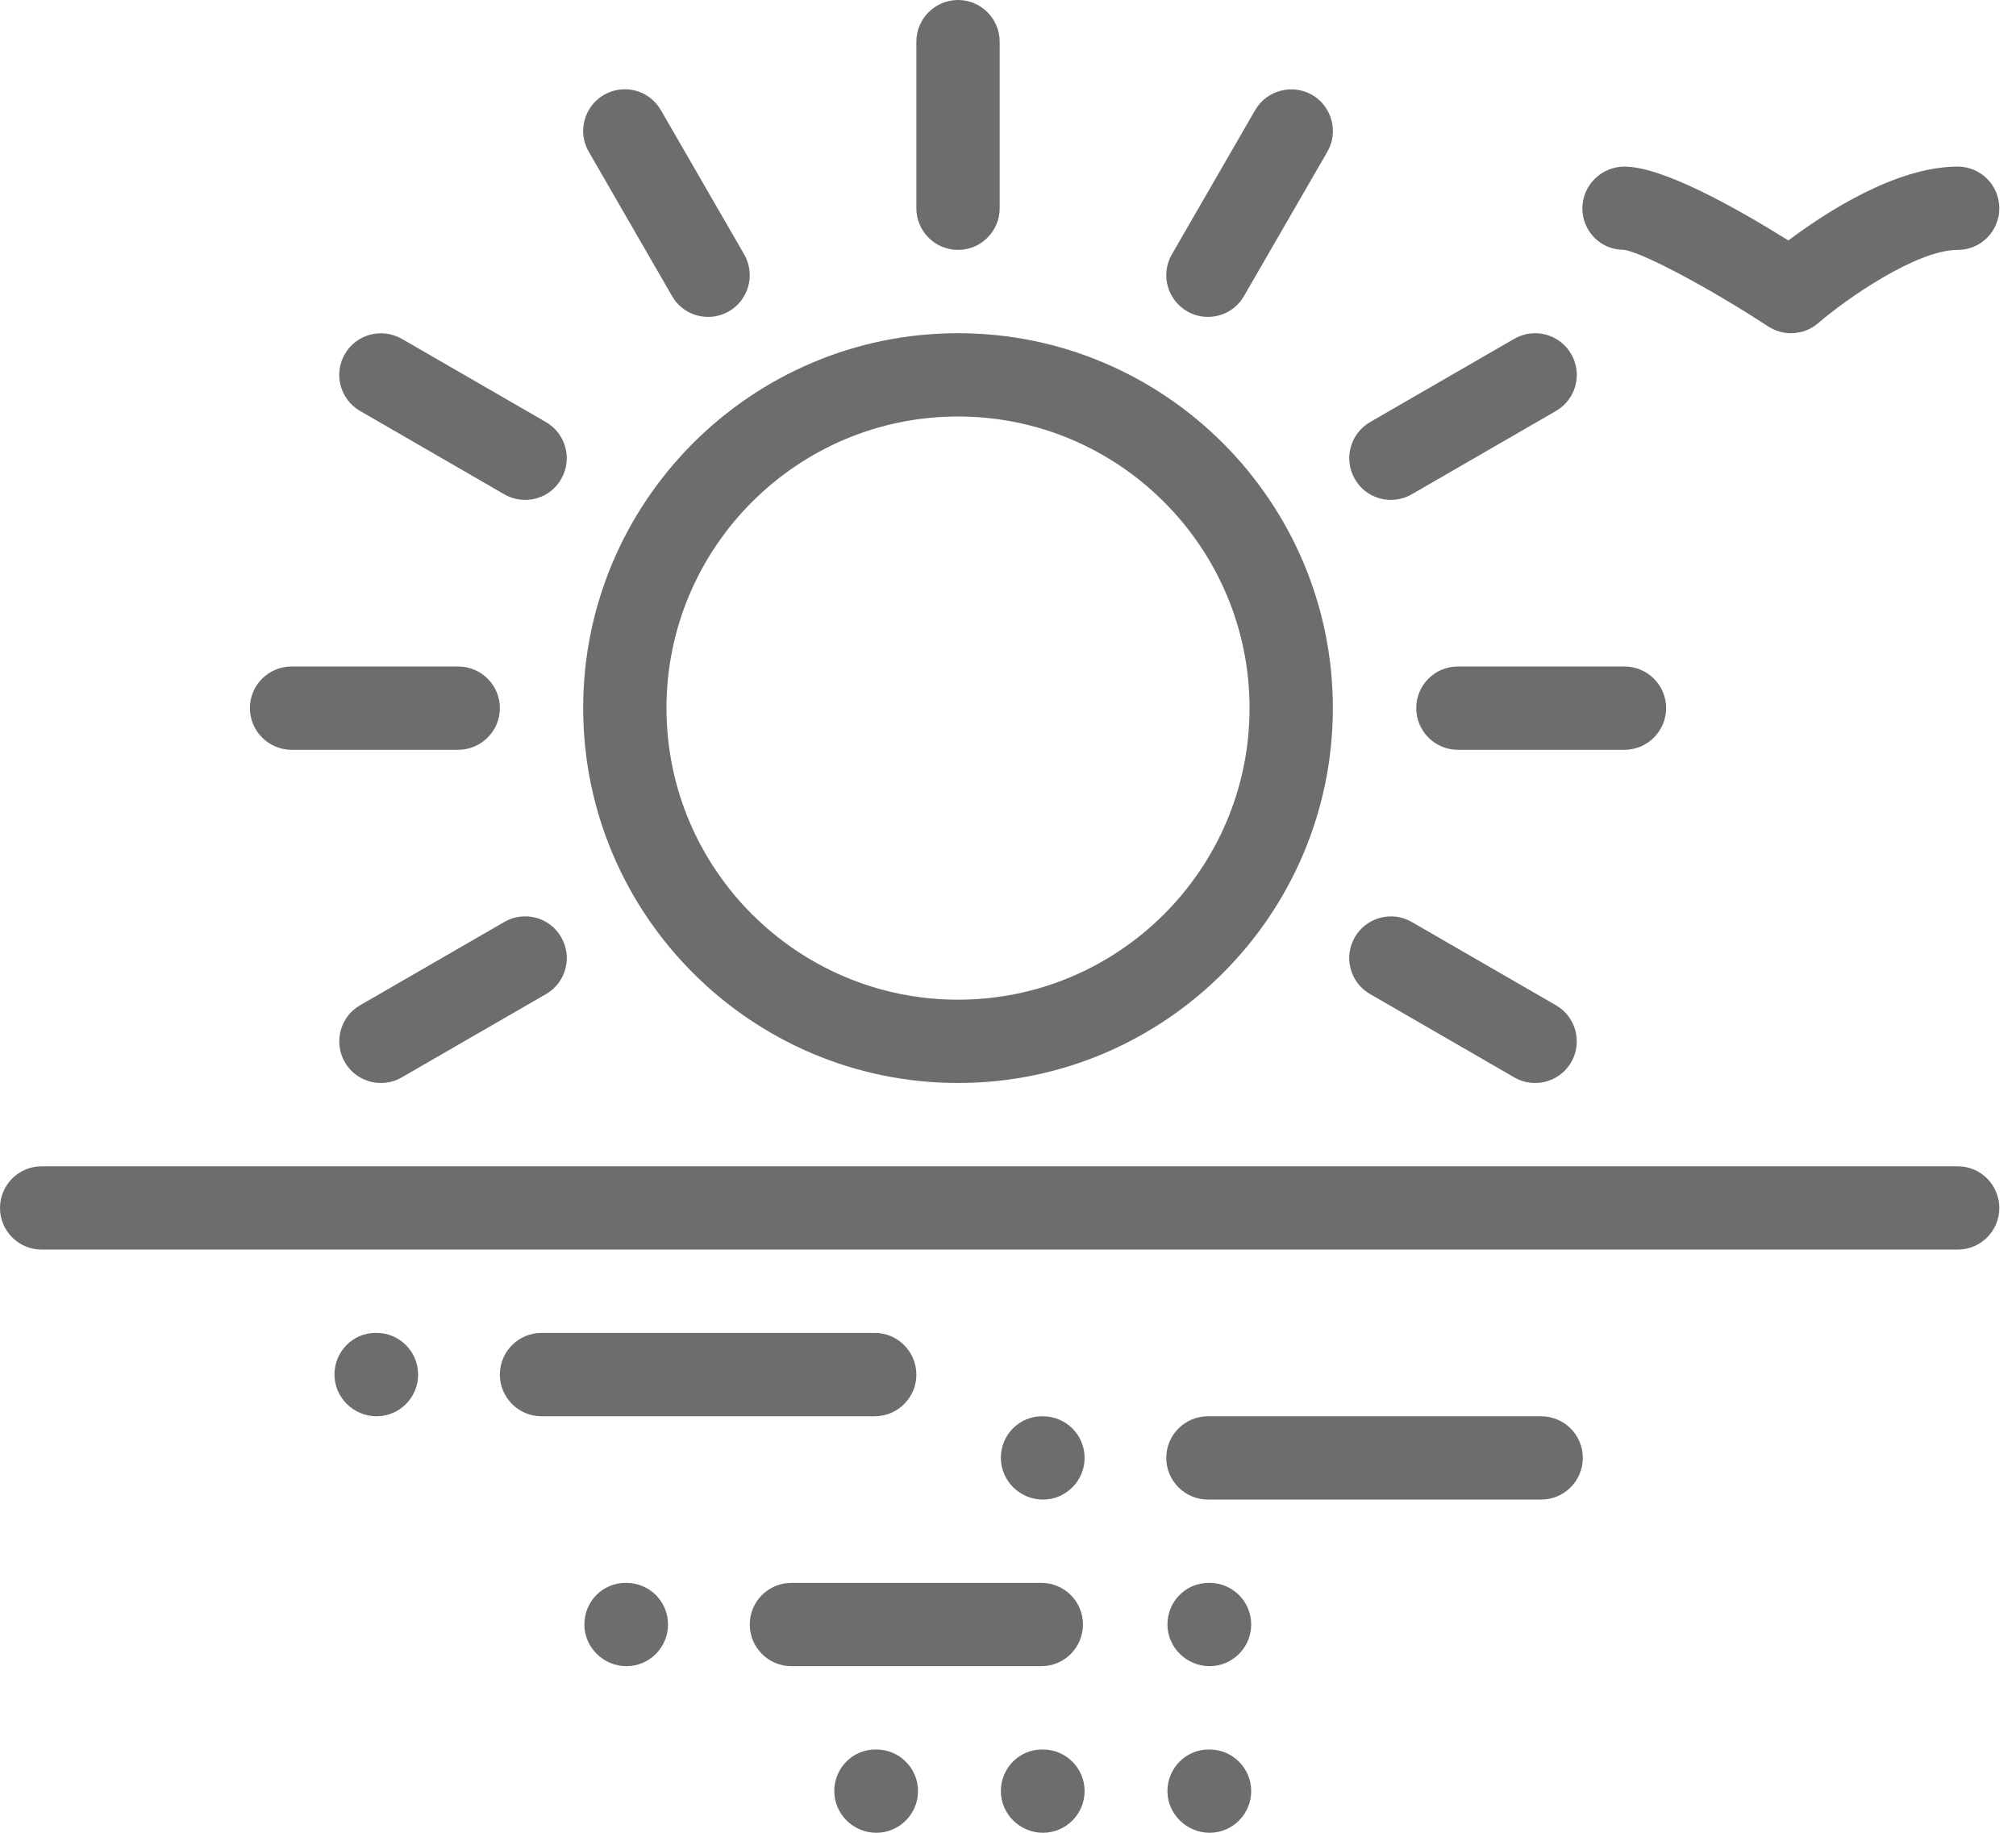 <?xml version="1.0" encoding="UTF-8"?>
<svg width="22px" height="20px" viewBox="0 0 22 20" version="1.1" xmlns="http://www.w3.org/2000/svg" xmlns:xlink="http://www.w3.org/1999/xlink">
    <!-- Generator: Sketch 42 (36781) - http://www.bohemiancoding.com/sketch -->
    <title>Page 1@2x</title>
    <desc>Created with Sketch.</desc>
    <defs></defs>
    <g id="icons" stroke="none" stroke-width="1" fill="none" fill-rule="evenodd">
        <g id="Desktop-Landscape" transform="translate(-207, -215)" fill="#6D6D6D">
            <g id="Page-1" transform="translate(207, 215)">
                <path d="M21.364,13.636 L0.455,13.636 C0.204,13.636 0,13.433 0,13.182 C0,12.931 0.204,12.727 0.455,12.727 L21.364,12.727 C21.615,12.727 21.818,12.931 21.818,13.182 C21.818,13.433 21.615,13.636 21.364,13.636" id="Fill-1"></path>
                <path d="M9.545,15.455 L5.909,15.455 C5.658,15.455 5.455,15.251 5.455,15 C5.455,14.749 5.658,14.545 5.909,14.545 L9.545,14.545 C9.796,14.545 10,14.749 10,15 C10,15.251 9.796,15.455 9.545,15.455" id="Fill-3"></path>
                <path d="M16.818,16.364 L13.182,16.364 C12.931,16.364 12.727,16.16 12.727,15.909 C12.727,15.658 12.931,15.455 13.182,15.455 L16.818,15.455 C17.069,15.455 17.273,15.658 17.273,15.909 C17.273,16.16 17.069,16.364 16.818,16.364" id="Fill-5"></path>
                <path d="M11.364,18.182 L8.636,18.182 C8.385,18.182 8.182,17.978 8.182,17.727 C8.182,17.476 8.385,17.273 8.636,17.273 L11.364,17.273 C11.615,17.273 11.818,17.476 11.818,17.727 C11.818,17.978 11.615,18.182 11.364,18.182" id="Fill-7"></path>
                <path d="M4.109,15.455 C3.859,15.455 3.65,15.251 3.65,15 C3.65,14.749 3.849,14.545 4.1,14.545 L4.109,14.545 C4.36,14.545 4.563,14.749 4.563,15 C4.563,15.251 4.36,15.455 4.109,15.455" id="Fill-9"></path>
                <path d="M11.381,16.364 C11.131,16.364 10.922,16.16 10.922,15.909 C10.922,15.658 11.121,15.455 11.372,15.455 L11.381,15.455 C11.632,15.455 11.836,15.658 11.836,15.909 C11.836,16.16 11.632,16.364 11.381,16.364" id="Fill-11"></path>
                <path d="M13.2,18.182 C12.95,18.182 12.74,17.978 12.74,17.727 C12.74,17.476 12.94,17.273 13.19,17.273 L13.2,17.273 C13.45,17.273 13.654,17.476 13.654,17.727 C13.654,17.978 13.45,18.182 13.2,18.182" id="Fill-13"></path>
                <path d="M6.836,18.182 C6.586,18.182 6.377,17.978 6.377,17.727 C6.377,17.476 6.576,17.273 6.827,17.273 L6.836,17.273 C7.087,17.273 7.29,17.476 7.29,17.727 C7.29,17.978 7.087,18.182 6.836,18.182" id="Fill-15"></path>
                <path d="M9.563,20 C9.313,20 9.104,19.796 9.104,19.545 C9.104,19.295 9.303,19.091 9.554,19.091 L9.563,19.091 C9.814,19.091 10.018,19.295 10.018,19.545 C10.018,19.796 9.814,20 9.563,20" id="Fill-17"></path>
                <path d="M11.381,20 C11.131,20 10.922,19.796 10.922,19.545 C10.922,19.295 11.121,19.091 11.372,19.091 L11.381,19.091 C11.632,19.091 11.836,19.295 11.836,19.545 C11.836,19.796 11.632,20 11.381,20" id="Fill-19"></path>
                <path d="M13.2,20 C12.95,20 12.74,19.796 12.74,19.545 C12.74,19.295 12.94,19.091 13.19,19.091 L13.2,19.091 C13.45,19.091 13.654,19.295 13.654,19.545 C13.654,19.796 13.45,20 13.2,20" id="Fill-21"></path>
                <path d="M19.545,3.636 C19.459,3.636 19.374,3.612 19.297,3.563 C18.645,3.137 17.907,2.746 17.718,2.726 C17.467,2.726 17.268,2.524 17.268,2.273 C17.268,2.022 17.476,1.818 17.727,1.818 C18.143,1.818 18.941,2.265 19.516,2.624 C19.919,2.321 20.689,1.818 21.364,1.818 C21.615,1.818 21.818,2.022 21.818,2.273 C21.818,2.524 21.615,2.727 21.364,2.727 C20.912,2.727 20.144,3.265 19.843,3.525 C19.757,3.599 19.652,3.636 19.545,3.636" id="Fill-23"></path>
                <path d="M10.455,4.545 C8.7,4.545 7.273,5.973 7.273,7.727 C7.273,9.482 8.7,10.909 10.455,10.909 C12.209,10.909 13.636,9.482 13.636,7.727 C13.636,5.973 12.209,4.545 10.455,4.545 M10.455,11.818 C8.199,11.818 6.364,9.983 6.364,7.727 C6.364,5.472 8.199,3.636 10.455,3.636 C12.71,3.636 14.545,5.472 14.545,7.727 C14.545,9.983 12.71,11.818 10.455,11.818" id="Fill-25"></path>
                <path d="M10.455,2.727 C10.204,2.727 10,2.524 10,2.273 L10,0.455 C10,0.204 10.204,0 10.455,0 C10.705,0 10.909,0.204 10.909,0.455 L10.909,2.273 C10.909,2.524 10.705,2.727 10.455,2.727" id="Fill-27"></path>
                <path d="M7.727,3.458 C7.571,3.458 7.417,3.377 7.334,3.231 L6.425,1.656 C6.299,1.439 6.374,1.161 6.591,1.035 C6.808,0.91 7.087,0.983 7.212,1.202 L8.121,2.776 C8.246,2.993 8.172,3.272 7.955,3.397 C7.883,3.439 7.805,3.458 7.727,3.458" id="Fill-29"></path>
                <path d="M5.731,5.455 C5.653,5.455 5.575,5.435 5.503,5.394 L3.93,4.485 C3.712,4.359 3.637,4.081 3.763,3.864 C3.889,3.645 4.167,3.574 4.384,3.697 L5.958,4.606 C6.175,4.732 6.25,5.01 6.124,5.227 C6.041,5.374 5.887,5.455 5.731,5.455" id="Fill-31"></path>
                <path d="M16.752,11.818 C16.675,11.818 16.597,11.799 16.525,11.757 L14.952,10.848 C14.733,10.723 14.659,10.445 14.785,10.227 C14.911,10.009 15.19,9.936 15.406,10.061 L16.98,10.97 C17.197,11.095 17.272,11.374 17.146,11.591 C17.062,11.737 16.909,11.818 16.752,11.818" id="Fill-33"></path>
                <path d="M5,8.182 L3.182,8.182 C2.931,8.182 2.727,7.978 2.727,7.727 C2.727,7.476 2.931,7.273 3.182,7.273 L5,7.273 C5.251,7.273 5.455,7.476 5.455,7.727 C5.455,7.978 5.251,8.182 5,8.182" id="Fill-35"></path>
                <path d="M17.727,8.182 L15.909,8.182 C15.658,8.182 15.455,7.978 15.455,7.727 C15.455,7.476 15.658,7.273 15.909,7.273 L17.727,7.273 C17.978,7.273 18.182,7.476 18.182,7.727 C18.182,7.978 17.978,8.182 17.727,8.182" id="Fill-37"></path>
                <path d="M4.157,11.818 C4,11.818 3.847,11.737 3.763,11.591 C3.638,11.374 3.712,11.095 3.929,10.97 L5.503,10.061 C5.72,9.935 5.998,10.008 6.124,10.227 C6.25,10.445 6.176,10.723 5.958,10.848 L4.384,11.757 C4.312,11.799 4.234,11.818 4.157,11.818" id="Fill-39"></path>
                <path d="M15.178,5.455 C15.022,5.455 14.868,5.374 14.785,5.227 C14.659,5.01 14.734,4.732 14.951,4.606 L16.525,3.697 C16.742,3.572 17.02,3.645 17.146,3.864 C17.272,4.081 17.198,4.359 16.979,4.485 L15.406,5.394 C15.334,5.435 15.256,5.455 15.178,5.455" id="Fill-41"></path>
                <path d="M13.182,3.458 C13.105,3.458 13.026,3.439 12.955,3.397 C12.737,3.272 12.663,2.993 12.788,2.776 L13.697,1.202 C13.823,0.984 14.102,0.912 14.318,1.035 C14.535,1.161 14.61,1.439 14.485,1.656 L13.575,3.231 C13.492,3.377 13.338,3.458 13.182,3.458" id="Fill-43"></path>
            </g>
        </g>
    </g>
</svg>